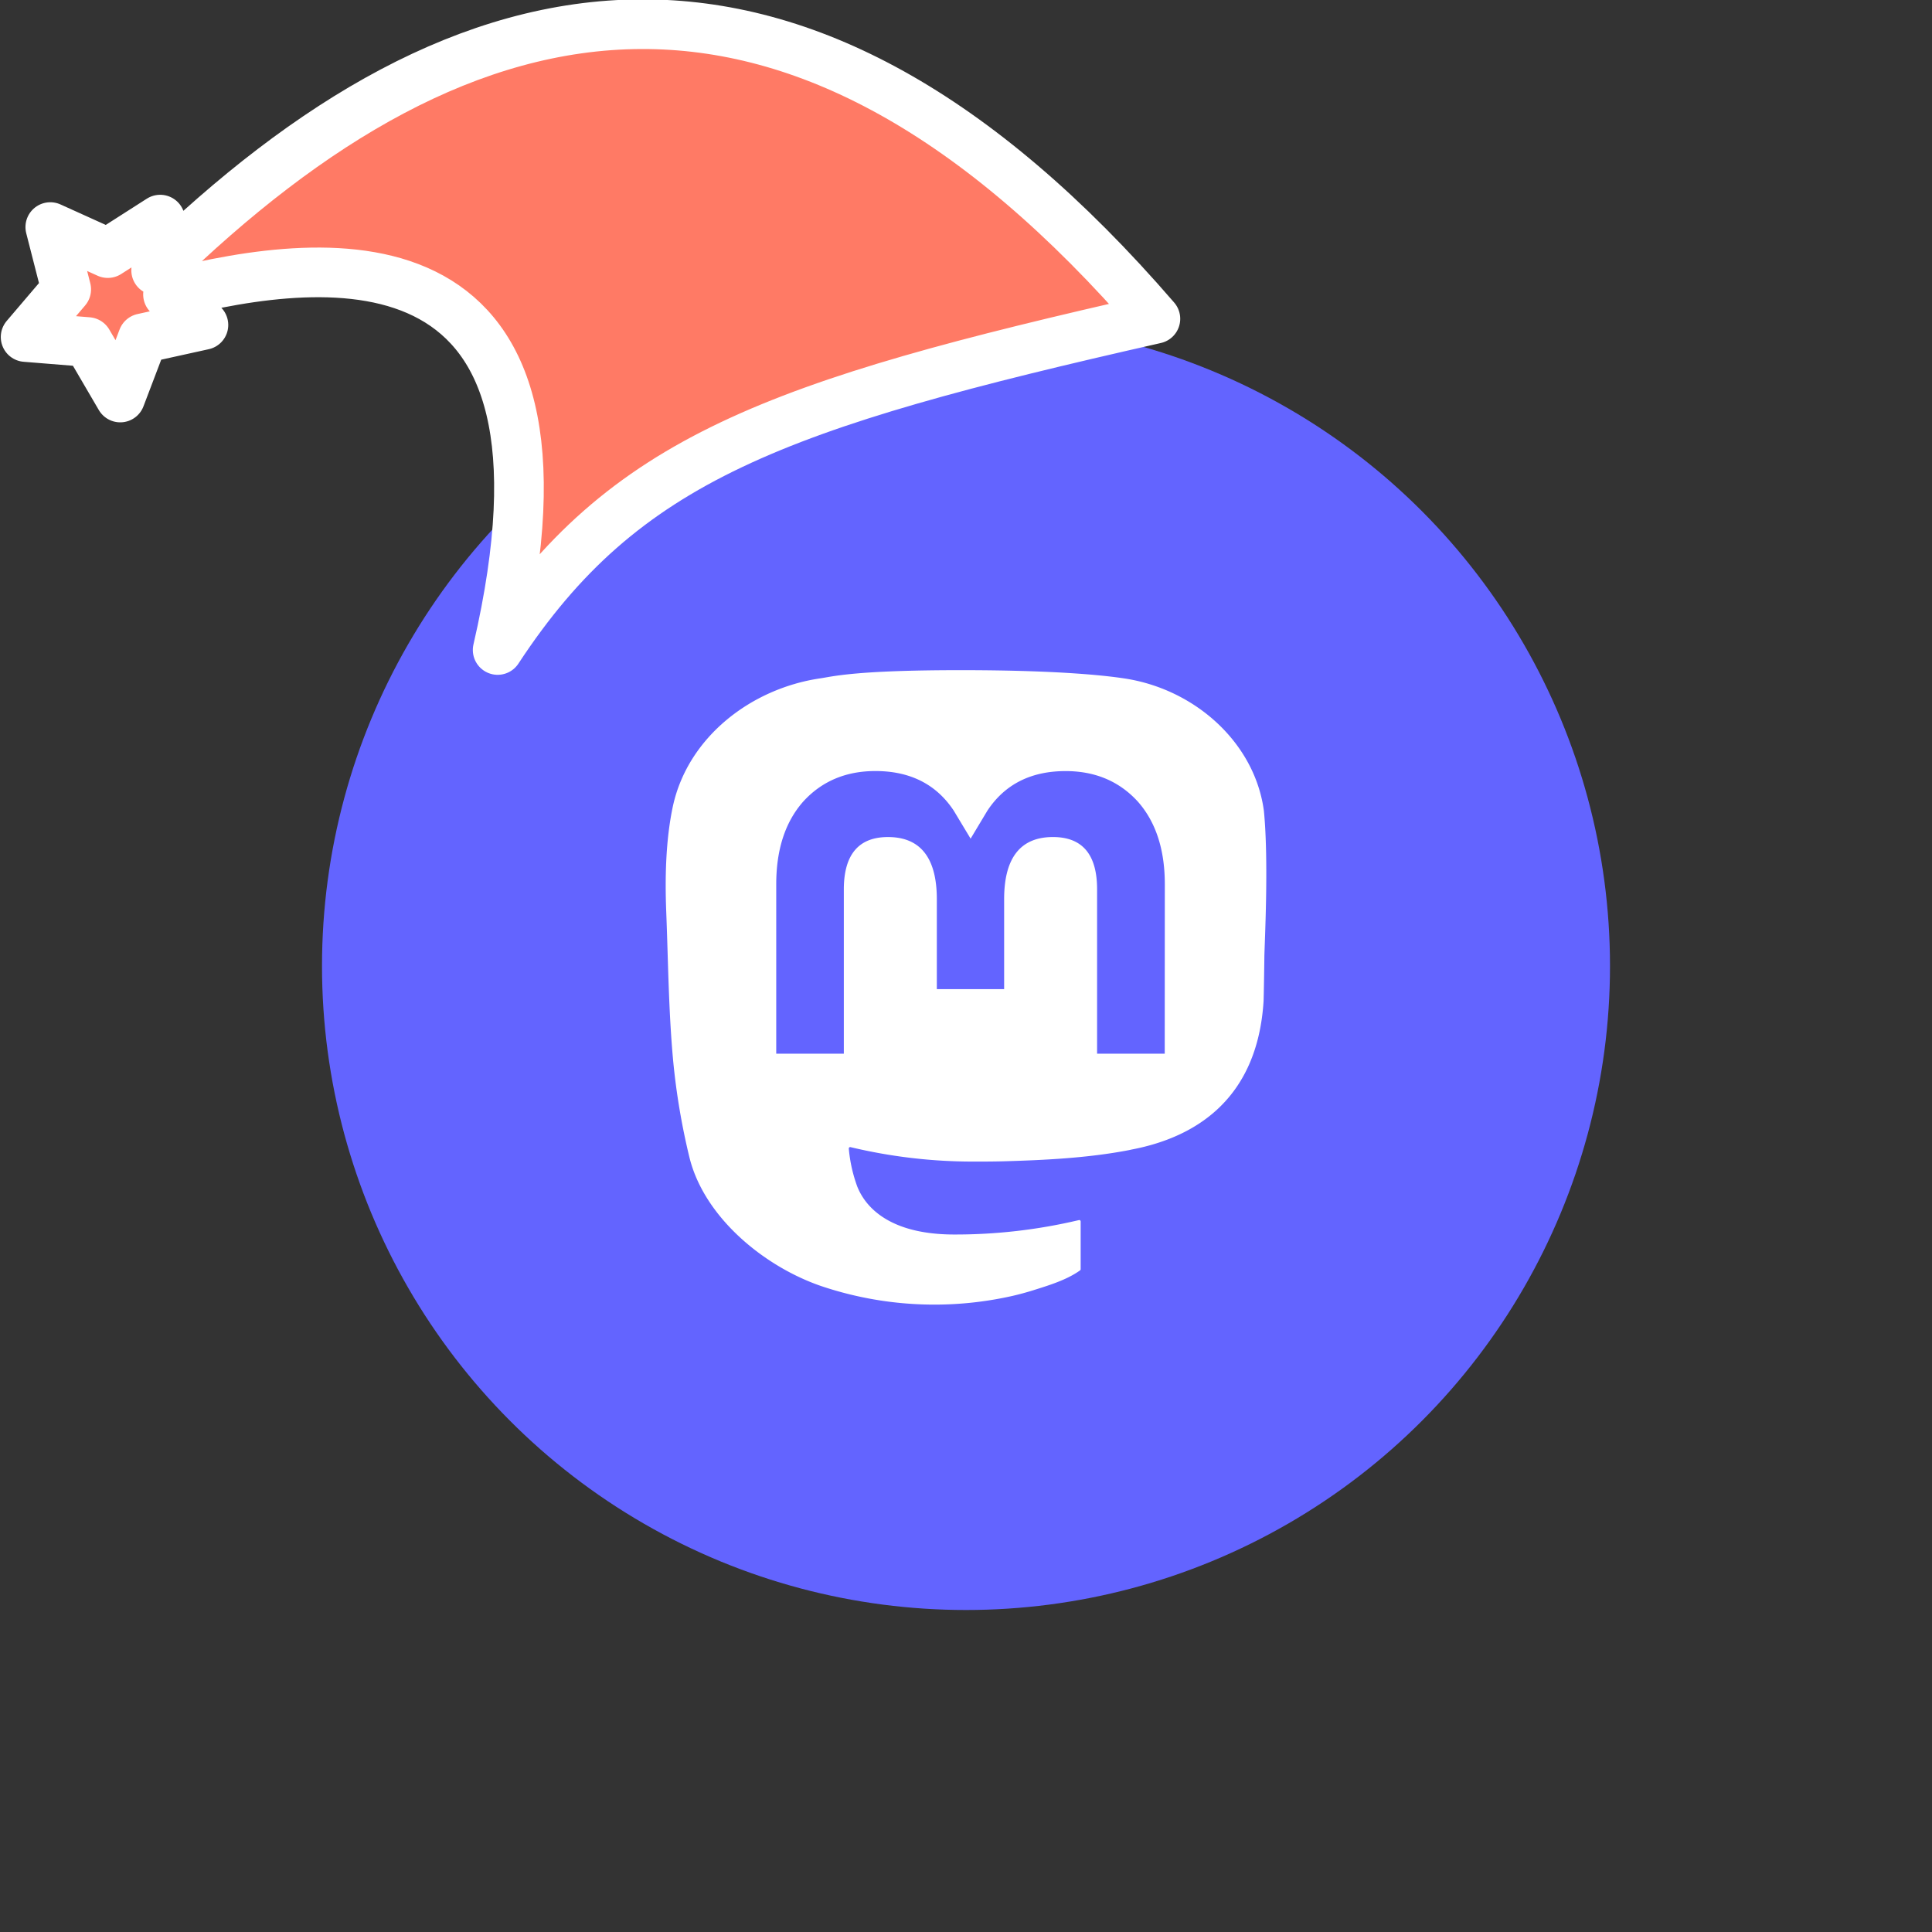 <svg xmlns="http://www.w3.org/2000/svg" viewBox="0 0 1536 1536">
   <rect x="0" y="0" width="1536" height="1536" fill="#333333" stroke="none"/>
   <g id="original" transform="translate(256,256)"><circle cx="512" cy="512" r="512" style="fill:#6364ff"/>
   <path d="M748.81 388.46c-7.36-54.18-55-96.89-111.47-105.17-9.54-1.41-45.65-6.49-129.28-6.49h-.63c-83.65 0-101.62 5.09-111.14 6.49-54.92 8-105.06 46.43-117.23 101.26-5.82 27-6.45 57-5.38 84.4 1.56 39.39 1.85 78.71 5.46 117.93a544.18 544.18 0 0 0 13 77.34c11.56 47 58.36 86.13 104.24 102.08a281.93 281.93 0 0 0 152.5 8q8.35-1.92 16.52-4.48c12.3-3.87 26.69-8.2 37.28-15.83a1.2 1.2 0 0 0 .48-.9v-38a1.09 1.09 0 0 0-.42-.86 1.11 1.11 0 0 0-1-.21 426.27 426.27 0 0 1-99 11.45c-57.38 0-72.78-27-77.22-38.21a117.55 117.55 0 0 1-6.7-30.12 1.11 1.11 0 0 1 1.39-1.13 418.36 418.36 0 0 0 97.35 11.48c7.9 0 15.76 0 23.64-.21 33-.92 67.76-2.61 100.21-8.87.8-.17 1.62-.32 2.31-.5 51.18-9.75 99.89-40.35 104.85-117.78.17-3 .63-31.95.63-35.1.16-10.79 3.63-76.32-.39-116.57ZM670 581.71h-53.78V451c0-27.51-11.56-41.53-35.1-41.53-25.85 0-38.8 16.6-38.8 49.39v71.52h-53.51v-71.51c0-32.79-13-49.39-38.84-49.39-23.37 0-35.06 14-35.1 41.55v130.68h-53.74V447.08q0-41.3 21.25-65.57C397 365.32 416.18 357 440 357c27.55 0 48.38 10.51 62.25 31.48l13.41 22.28L529 388.52c13.87-21 34.68-31.48 62.21-31.48 23.75 0 42.94 8.3 57.59 24.46q21.28 24.27 21.27 65.57Z" style="fill:#fff"/>
</g><g id="hat" transform="rotate(-19.665,2554.589,-1846.277)"><path id="🎅" style="fill:rgb(255, 122, 101);stroke:#ffffff;stroke-width:39.477;stroke-linecap:square;stroke-linejoin:round;stroke-miterlimit:5;stroke-dasharray:none;stroke-opacity:1" d="M 1.389 -777.641 C -126.418 -822.856 -272.881 -794.175 -427.741 -723.171 L -411.151 -760.082 L -459.325 -749.028 L -495.42 -783.898 L -500.164 -732.99 L -543.311 -708.18 L -498.069 -687.773 L -488.639 -637.572 L -455.935 -675.866 L -406.96 -669.648 L -425.318 -701.976 C -290.885 -689.168 -86.609 -639.134 -273.64 -347.587 C -128.154 -457.468 0.386 -456.792 307.394 -419.568 C 228.265 -624.227 123.306 -734.509 1.389 -777.641 z "/></g></svg>
